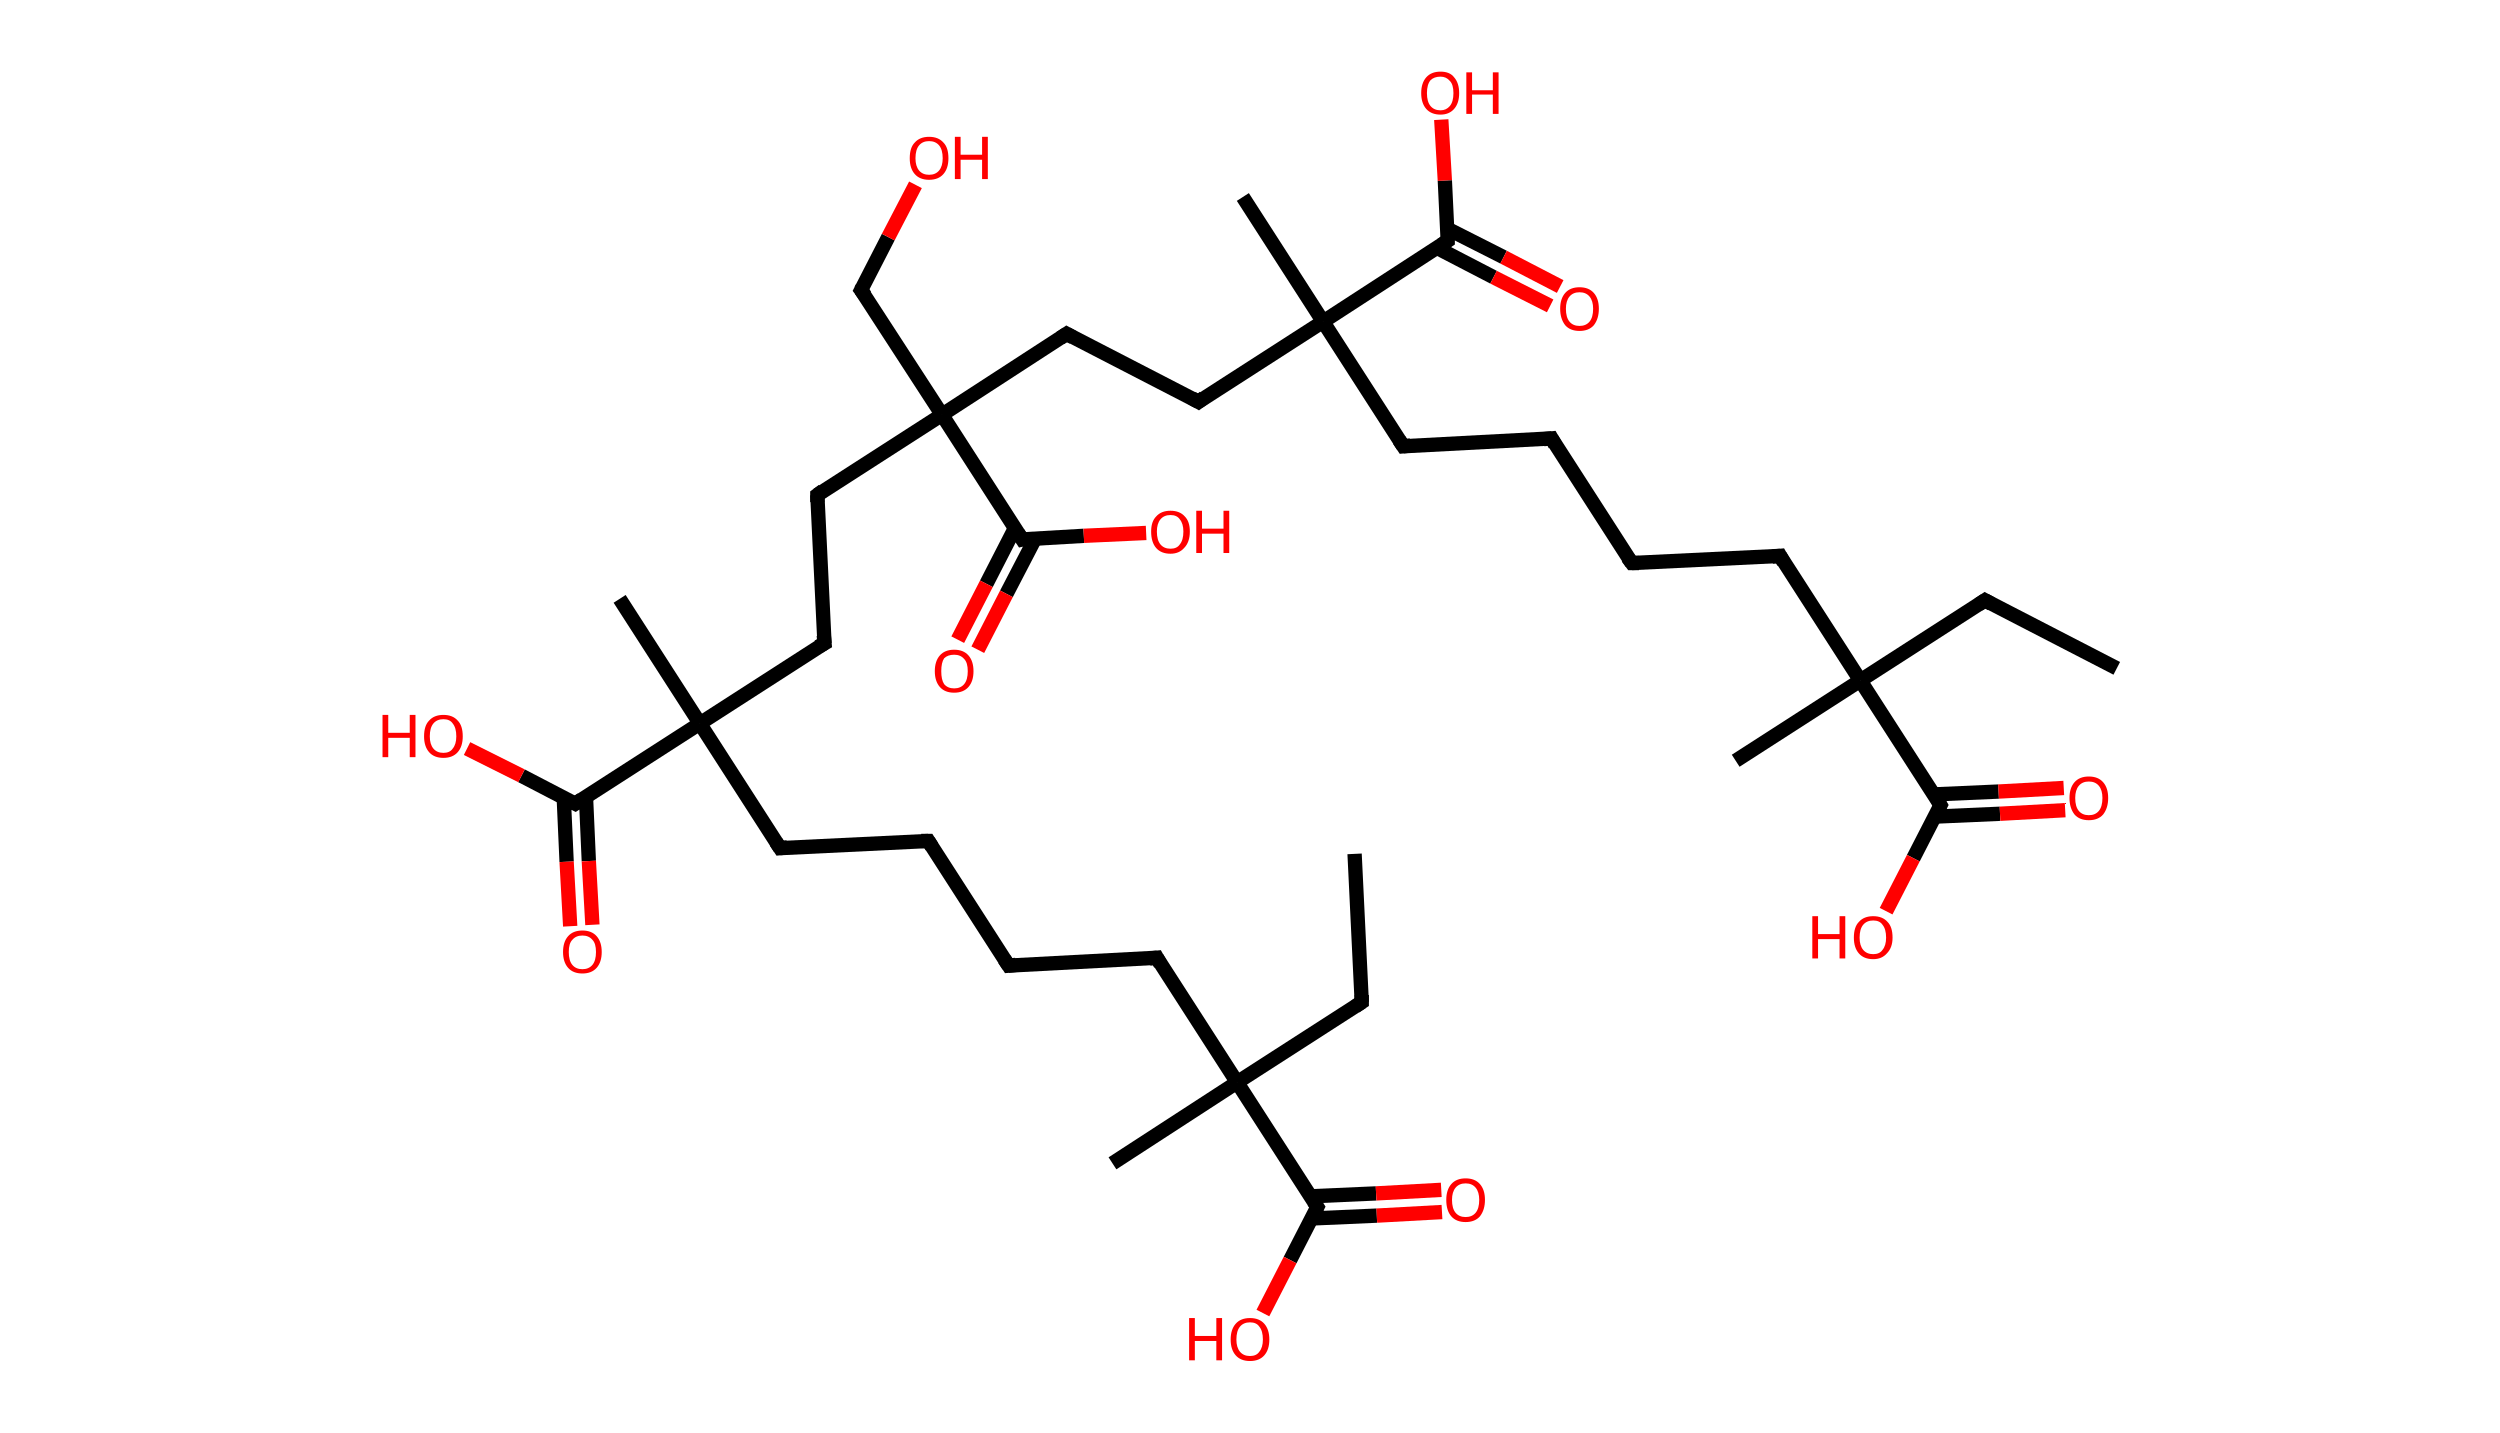 <?xml version='1.0' encoding='ASCII' standalone='yes'?>
<svg xmlns="http://www.w3.org/2000/svg" xmlns:rdkit="http://www.rdkit.org/xml" xmlns:xlink="http://www.w3.org/1999/xlink" version="1.1" baseProfile="full" xml:space="preserve" width="349px" height="200px" viewBox="0 0 349 200">
<!-- END OF HEADER -->
<rect style="opacity:1.0;fill:#FFFFFF;stroke:none" width="349.0" height="200.0" x="0.0" y="0.0"> </rect>
<path class="bond-0 atom-0 atom-1" d="M 189.1,119.2 L 190.1,139.9" style="fill:none;fill-rule:evenodd;stroke:#000000;stroke-width:2.0px;stroke-linecap:butt;stroke-linejoin:miter;stroke-opacity:1"/>
<path class="bond-1 atom-1 atom-2" d="M 190.1,139.9 L 172.7,151.1" style="fill:none;fill-rule:evenodd;stroke:#000000;stroke-width:2.0px;stroke-linecap:butt;stroke-linejoin:miter;stroke-opacity:1"/>
<path class="bond-2 atom-2 atom-3" d="M 172.7,151.1 L 155.3,162.4" style="fill:none;fill-rule:evenodd;stroke:#000000;stroke-width:2.0px;stroke-linecap:butt;stroke-linejoin:miter;stroke-opacity:1"/>
<path class="bond-3 atom-2 atom-4" d="M 172.7,151.1 L 161.5,133.7" style="fill:none;fill-rule:evenodd;stroke:#000000;stroke-width:2.0px;stroke-linecap:butt;stroke-linejoin:miter;stroke-opacity:1"/>
<path class="bond-4 atom-4 atom-5" d="M 161.5,133.7 L 140.8,134.8" style="fill:none;fill-rule:evenodd;stroke:#000000;stroke-width:2.0px;stroke-linecap:butt;stroke-linejoin:miter;stroke-opacity:1"/>
<path class="bond-5 atom-5 atom-6" d="M 140.8,134.8 L 129.6,117.4" style="fill:none;fill-rule:evenodd;stroke:#000000;stroke-width:2.0px;stroke-linecap:butt;stroke-linejoin:miter;stroke-opacity:1"/>
<path class="bond-6 atom-6 atom-7" d="M 129.6,117.4 L 108.9,118.4" style="fill:none;fill-rule:evenodd;stroke:#000000;stroke-width:2.0px;stroke-linecap:butt;stroke-linejoin:miter;stroke-opacity:1"/>
<path class="bond-7 atom-7 atom-8" d="M 108.9,118.4 L 97.7,101.0" style="fill:none;fill-rule:evenodd;stroke:#000000;stroke-width:2.0px;stroke-linecap:butt;stroke-linejoin:miter;stroke-opacity:1"/>
<path class="bond-8 atom-8 atom-9" d="M 97.7,101.0 L 86.5,83.6" style="fill:none;fill-rule:evenodd;stroke:#000000;stroke-width:2.0px;stroke-linecap:butt;stroke-linejoin:miter;stroke-opacity:1"/>
<path class="bond-9 atom-8 atom-10" d="M 97.7,101.0 L 115.1,89.8" style="fill:none;fill-rule:evenodd;stroke:#000000;stroke-width:2.0px;stroke-linecap:butt;stroke-linejoin:miter;stroke-opacity:1"/>
<path class="bond-10 atom-10 atom-11" d="M 115.1,89.8 L 114.1,69.1" style="fill:none;fill-rule:evenodd;stroke:#000000;stroke-width:2.0px;stroke-linecap:butt;stroke-linejoin:miter;stroke-opacity:1"/>
<path class="bond-11 atom-11 atom-12" d="M 114.1,69.1 L 131.5,57.9" style="fill:none;fill-rule:evenodd;stroke:#000000;stroke-width:2.0px;stroke-linecap:butt;stroke-linejoin:miter;stroke-opacity:1"/>
<path class="bond-12 atom-12 atom-13" d="M 131.5,57.9 L 120.2,40.5" style="fill:none;fill-rule:evenodd;stroke:#000000;stroke-width:2.0px;stroke-linecap:butt;stroke-linejoin:miter;stroke-opacity:1"/>
<path class="bond-13 atom-13 atom-14" d="M 120.2,40.5 L 124.0,33.1" style="fill:none;fill-rule:evenodd;stroke:#000000;stroke-width:2.0px;stroke-linecap:butt;stroke-linejoin:miter;stroke-opacity:1"/>
<path class="bond-13 atom-13 atom-14" d="M 124.0,33.1 L 127.8,25.8" style="fill:none;fill-rule:evenodd;stroke:#FF0000;stroke-width:2.0px;stroke-linecap:butt;stroke-linejoin:miter;stroke-opacity:1"/>
<path class="bond-14 atom-12 atom-15" d="M 131.5,57.9 L 148.9,46.6" style="fill:none;fill-rule:evenodd;stroke:#000000;stroke-width:2.0px;stroke-linecap:butt;stroke-linejoin:miter;stroke-opacity:1"/>
<path class="bond-15 atom-15 atom-16" d="M 148.9,46.6 L 167.3,56.1" style="fill:none;fill-rule:evenodd;stroke:#000000;stroke-width:2.0px;stroke-linecap:butt;stroke-linejoin:miter;stroke-opacity:1"/>
<path class="bond-16 atom-16 atom-17" d="M 167.3,56.1 L 184.7,44.9" style="fill:none;fill-rule:evenodd;stroke:#000000;stroke-width:2.0px;stroke-linecap:butt;stroke-linejoin:miter;stroke-opacity:1"/>
<path class="bond-17 atom-17 atom-18" d="M 184.7,44.9 L 173.5,27.5" style="fill:none;fill-rule:evenodd;stroke:#000000;stroke-width:2.0px;stroke-linecap:butt;stroke-linejoin:miter;stroke-opacity:1"/>
<path class="bond-18 atom-17 atom-19" d="M 184.7,44.9 L 195.9,62.3" style="fill:none;fill-rule:evenodd;stroke:#000000;stroke-width:2.0px;stroke-linecap:butt;stroke-linejoin:miter;stroke-opacity:1"/>
<path class="bond-19 atom-19 atom-20" d="M 195.9,62.3 L 216.6,61.2" style="fill:none;fill-rule:evenodd;stroke:#000000;stroke-width:2.0px;stroke-linecap:butt;stroke-linejoin:miter;stroke-opacity:1"/>
<path class="bond-20 atom-20 atom-21" d="M 216.6,61.2 L 227.8,78.6" style="fill:none;fill-rule:evenodd;stroke:#000000;stroke-width:2.0px;stroke-linecap:butt;stroke-linejoin:miter;stroke-opacity:1"/>
<path class="bond-21 atom-21 atom-22" d="M 227.8,78.6 L 248.5,77.6" style="fill:none;fill-rule:evenodd;stroke:#000000;stroke-width:2.0px;stroke-linecap:butt;stroke-linejoin:miter;stroke-opacity:1"/>
<path class="bond-22 atom-22 atom-23" d="M 248.5,77.6 L 259.7,95.0" style="fill:none;fill-rule:evenodd;stroke:#000000;stroke-width:2.0px;stroke-linecap:butt;stroke-linejoin:miter;stroke-opacity:1"/>
<path class="bond-23 atom-23 atom-24" d="M 259.7,95.0 L 242.3,106.2" style="fill:none;fill-rule:evenodd;stroke:#000000;stroke-width:2.0px;stroke-linecap:butt;stroke-linejoin:miter;stroke-opacity:1"/>
<path class="bond-24 atom-23 atom-25" d="M 259.7,95.0 L 277.1,83.8" style="fill:none;fill-rule:evenodd;stroke:#000000;stroke-width:2.0px;stroke-linecap:butt;stroke-linejoin:miter;stroke-opacity:1"/>
<path class="bond-25 atom-25 atom-26" d="M 277.1,83.8 L 295.5,93.3" style="fill:none;fill-rule:evenodd;stroke:#000000;stroke-width:2.0px;stroke-linecap:butt;stroke-linejoin:miter;stroke-opacity:1"/>
<path class="bond-26 atom-23 atom-27" d="M 259.7,95.0 L 270.9,112.4" style="fill:none;fill-rule:evenodd;stroke:#000000;stroke-width:2.0px;stroke-linecap:butt;stroke-linejoin:miter;stroke-opacity:1"/>
<path class="bond-27 atom-27 atom-28" d="M 270.1,114.0 L 279.2,113.6" style="fill:none;fill-rule:evenodd;stroke:#000000;stroke-width:2.0px;stroke-linecap:butt;stroke-linejoin:miter;stroke-opacity:1"/>
<path class="bond-27 atom-27 atom-28" d="M 279.2,113.6 L 288.3,113.1" style="fill:none;fill-rule:evenodd;stroke:#FF0000;stroke-width:2.0px;stroke-linecap:butt;stroke-linejoin:miter;stroke-opacity:1"/>
<path class="bond-27 atom-27 atom-28" d="M 269.9,110.9 L 279.0,110.5" style="fill:none;fill-rule:evenodd;stroke:#000000;stroke-width:2.0px;stroke-linecap:butt;stroke-linejoin:miter;stroke-opacity:1"/>
<path class="bond-27 atom-27 atom-28" d="M 279.0,110.5 L 288.1,110.0" style="fill:none;fill-rule:evenodd;stroke:#FF0000;stroke-width:2.0px;stroke-linecap:butt;stroke-linejoin:miter;stroke-opacity:1"/>
<path class="bond-28 atom-27 atom-29" d="M 270.9,112.4 L 267.1,119.8" style="fill:none;fill-rule:evenodd;stroke:#000000;stroke-width:2.0px;stroke-linecap:butt;stroke-linejoin:miter;stroke-opacity:1"/>
<path class="bond-28 atom-27 atom-29" d="M 267.1,119.8 L 263.3,127.2" style="fill:none;fill-rule:evenodd;stroke:#FF0000;stroke-width:2.0px;stroke-linecap:butt;stroke-linejoin:miter;stroke-opacity:1"/>
<path class="bond-29 atom-17 atom-30" d="M 184.7,44.9 L 202.1,33.6" style="fill:none;fill-rule:evenodd;stroke:#000000;stroke-width:2.0px;stroke-linecap:butt;stroke-linejoin:miter;stroke-opacity:1"/>
<path class="bond-30 atom-30 atom-31" d="M 200.6,34.6 L 208.5,38.7" style="fill:none;fill-rule:evenodd;stroke:#000000;stroke-width:2.0px;stroke-linecap:butt;stroke-linejoin:miter;stroke-opacity:1"/>
<path class="bond-30 atom-30 atom-31" d="M 208.5,38.7 L 216.4,42.7" style="fill:none;fill-rule:evenodd;stroke:#FF0000;stroke-width:2.0px;stroke-linecap:butt;stroke-linejoin:miter;stroke-opacity:1"/>
<path class="bond-30 atom-30 atom-31" d="M 202.0,31.9 L 209.9,35.9" style="fill:none;fill-rule:evenodd;stroke:#000000;stroke-width:2.0px;stroke-linecap:butt;stroke-linejoin:miter;stroke-opacity:1"/>
<path class="bond-30 atom-30 atom-31" d="M 209.9,35.9 L 217.8,40.0" style="fill:none;fill-rule:evenodd;stroke:#FF0000;stroke-width:2.0px;stroke-linecap:butt;stroke-linejoin:miter;stroke-opacity:1"/>
<path class="bond-31 atom-30 atom-32" d="M 202.1,33.6 L 201.7,25.2" style="fill:none;fill-rule:evenodd;stroke:#000000;stroke-width:2.0px;stroke-linecap:butt;stroke-linejoin:miter;stroke-opacity:1"/>
<path class="bond-31 atom-30 atom-32" d="M 201.7,25.2 L 201.2,16.7" style="fill:none;fill-rule:evenodd;stroke:#FF0000;stroke-width:2.0px;stroke-linecap:butt;stroke-linejoin:miter;stroke-opacity:1"/>
<path class="bond-32 atom-12 atom-33" d="M 131.5,57.9 L 142.7,75.3" style="fill:none;fill-rule:evenodd;stroke:#000000;stroke-width:2.0px;stroke-linecap:butt;stroke-linejoin:miter;stroke-opacity:1"/>
<path class="bond-33 atom-33 atom-34" d="M 141.7,73.7 L 137.7,81.5" style="fill:none;fill-rule:evenodd;stroke:#000000;stroke-width:2.0px;stroke-linecap:butt;stroke-linejoin:miter;stroke-opacity:1"/>
<path class="bond-33 atom-33 atom-34" d="M 137.7,81.5 L 133.7,89.3" style="fill:none;fill-rule:evenodd;stroke:#FF0000;stroke-width:2.0px;stroke-linecap:butt;stroke-linejoin:miter;stroke-opacity:1"/>
<path class="bond-33 atom-33 atom-34" d="M 144.5,75.2 L 140.5,82.9" style="fill:none;fill-rule:evenodd;stroke:#000000;stroke-width:2.0px;stroke-linecap:butt;stroke-linejoin:miter;stroke-opacity:1"/>
<path class="bond-33 atom-33 atom-34" d="M 140.5,82.9 L 136.5,90.7" style="fill:none;fill-rule:evenodd;stroke:#FF0000;stroke-width:2.0px;stroke-linecap:butt;stroke-linejoin:miter;stroke-opacity:1"/>
<path class="bond-34 atom-33 atom-35" d="M 142.7,75.3 L 151.3,74.8" style="fill:none;fill-rule:evenodd;stroke:#000000;stroke-width:2.0px;stroke-linecap:butt;stroke-linejoin:miter;stroke-opacity:1"/>
<path class="bond-34 atom-33 atom-35" d="M 151.3,74.8 L 160.0,74.4" style="fill:none;fill-rule:evenodd;stroke:#FF0000;stroke-width:2.0px;stroke-linecap:butt;stroke-linejoin:miter;stroke-opacity:1"/>
<path class="bond-35 atom-8 atom-36" d="M 97.7,101.0 L 80.3,112.2" style="fill:none;fill-rule:evenodd;stroke:#000000;stroke-width:2.0px;stroke-linecap:butt;stroke-linejoin:miter;stroke-opacity:1"/>
<path class="bond-36 atom-36 atom-37" d="M 78.7,111.4 L 79.1,120.3" style="fill:none;fill-rule:evenodd;stroke:#000000;stroke-width:2.0px;stroke-linecap:butt;stroke-linejoin:miter;stroke-opacity:1"/>
<path class="bond-36 atom-36 atom-37" d="M 79.1,120.3 L 79.6,129.3" style="fill:none;fill-rule:evenodd;stroke:#FF0000;stroke-width:2.0px;stroke-linecap:butt;stroke-linejoin:miter;stroke-opacity:1"/>
<path class="bond-36 atom-36 atom-37" d="M 81.8,111.2 L 82.2,120.2" style="fill:none;fill-rule:evenodd;stroke:#000000;stroke-width:2.0px;stroke-linecap:butt;stroke-linejoin:miter;stroke-opacity:1"/>
<path class="bond-36 atom-36 atom-37" d="M 82.2,120.2 L 82.7,129.1" style="fill:none;fill-rule:evenodd;stroke:#FF0000;stroke-width:2.0px;stroke-linecap:butt;stroke-linejoin:miter;stroke-opacity:1"/>
<path class="bond-37 atom-36 atom-38" d="M 80.3,112.2 L 72.8,108.3" style="fill:none;fill-rule:evenodd;stroke:#000000;stroke-width:2.0px;stroke-linecap:butt;stroke-linejoin:miter;stroke-opacity:1"/>
<path class="bond-37 atom-36 atom-38" d="M 72.8,108.3 L 65.2,104.5" style="fill:none;fill-rule:evenodd;stroke:#FF0000;stroke-width:2.0px;stroke-linecap:butt;stroke-linejoin:miter;stroke-opacity:1"/>
<path class="bond-38 atom-2 atom-39" d="M 172.7,151.1 L 183.9,168.5" style="fill:none;fill-rule:evenodd;stroke:#000000;stroke-width:2.0px;stroke-linecap:butt;stroke-linejoin:miter;stroke-opacity:1"/>
<path class="bond-39 atom-39 atom-40" d="M 183.1,170.1 L 192.2,169.7" style="fill:none;fill-rule:evenodd;stroke:#000000;stroke-width:2.0px;stroke-linecap:butt;stroke-linejoin:miter;stroke-opacity:1"/>
<path class="bond-39 atom-39 atom-40" d="M 192.2,169.7 L 201.3,169.2" style="fill:none;fill-rule:evenodd;stroke:#FF0000;stroke-width:2.0px;stroke-linecap:butt;stroke-linejoin:miter;stroke-opacity:1"/>
<path class="bond-39 atom-39 atom-40" d="M 183.0,167.0 L 192.1,166.6" style="fill:none;fill-rule:evenodd;stroke:#000000;stroke-width:2.0px;stroke-linecap:butt;stroke-linejoin:miter;stroke-opacity:1"/>
<path class="bond-39 atom-39 atom-40" d="M 192.1,166.6 L 201.2,166.1" style="fill:none;fill-rule:evenodd;stroke:#FF0000;stroke-width:2.0px;stroke-linecap:butt;stroke-linejoin:miter;stroke-opacity:1"/>
<path class="bond-40 atom-39 atom-41" d="M 183.9,168.5 L 180.1,175.9" style="fill:none;fill-rule:evenodd;stroke:#000000;stroke-width:2.0px;stroke-linecap:butt;stroke-linejoin:miter;stroke-opacity:1"/>
<path class="bond-40 atom-39 atom-41" d="M 180.1,175.9 L 176.3,183.3" style="fill:none;fill-rule:evenodd;stroke:#FF0000;stroke-width:2.0px;stroke-linecap:butt;stroke-linejoin:miter;stroke-opacity:1"/>
<path d="M 190.1,138.9 L 190.1,139.9 L 189.2,140.5" style="fill:none;stroke:#000000;stroke-width:2.0px;stroke-linecap:butt;stroke-linejoin:miter;stroke-opacity:1;"/>
<path d="M 162.0,134.6 L 161.5,133.7 L 160.5,133.8" style="fill:none;stroke:#000000;stroke-width:2.0px;stroke-linecap:butt;stroke-linejoin:miter;stroke-opacity:1;"/>
<path d="M 141.8,134.7 L 140.8,134.8 L 140.2,133.9" style="fill:none;stroke:#000000;stroke-width:2.0px;stroke-linecap:butt;stroke-linejoin:miter;stroke-opacity:1;"/>
<path d="M 130.1,118.2 L 129.6,117.4 L 128.6,117.4" style="fill:none;stroke:#000000;stroke-width:2.0px;stroke-linecap:butt;stroke-linejoin:miter;stroke-opacity:1;"/>
<path d="M 109.9,118.3 L 108.9,118.4 L 108.3,117.5" style="fill:none;stroke:#000000;stroke-width:2.0px;stroke-linecap:butt;stroke-linejoin:miter;stroke-opacity:1;"/>
<path d="M 114.2,90.3 L 115.1,89.8 L 115.0,88.7" style="fill:none;stroke:#000000;stroke-width:2.0px;stroke-linecap:butt;stroke-linejoin:miter;stroke-opacity:1;"/>
<path d="M 114.1,70.1 L 114.1,69.1 L 114.9,68.5" style="fill:none;stroke:#000000;stroke-width:2.0px;stroke-linecap:butt;stroke-linejoin:miter;stroke-opacity:1;"/>
<path d="M 120.8,41.3 L 120.2,40.5 L 120.4,40.1" style="fill:none;stroke:#000000;stroke-width:2.0px;stroke-linecap:butt;stroke-linejoin:miter;stroke-opacity:1;"/>
<path d="M 148.0,47.2 L 148.9,46.6 L 149.8,47.1" style="fill:none;stroke:#000000;stroke-width:2.0px;stroke-linecap:butt;stroke-linejoin:miter;stroke-opacity:1;"/>
<path d="M 166.4,55.6 L 167.3,56.1 L 168.1,55.5" style="fill:none;stroke:#000000;stroke-width:2.0px;stroke-linecap:butt;stroke-linejoin:miter;stroke-opacity:1;"/>
<path d="M 195.3,61.4 L 195.9,62.3 L 196.9,62.2" style="fill:none;stroke:#000000;stroke-width:2.0px;stroke-linecap:butt;stroke-linejoin:miter;stroke-opacity:1;"/>
<path d="M 215.5,61.3 L 216.6,61.2 L 217.1,62.1" style="fill:none;stroke:#000000;stroke-width:2.0px;stroke-linecap:butt;stroke-linejoin:miter;stroke-opacity:1;"/>
<path d="M 227.2,77.8 L 227.8,78.6 L 228.8,78.6" style="fill:none;stroke:#000000;stroke-width:2.0px;stroke-linecap:butt;stroke-linejoin:miter;stroke-opacity:1;"/>
<path d="M 247.4,77.7 L 248.5,77.6 L 249.0,78.5" style="fill:none;stroke:#000000;stroke-width:2.0px;stroke-linecap:butt;stroke-linejoin:miter;stroke-opacity:1;"/>
<path d="M 276.2,84.4 L 277.1,83.8 L 278.0,84.3" style="fill:none;stroke:#000000;stroke-width:2.0px;stroke-linecap:butt;stroke-linejoin:miter;stroke-opacity:1;"/>
<path d="M 270.4,111.5 L 270.9,112.4 L 270.7,112.8" style="fill:none;stroke:#000000;stroke-width:2.0px;stroke-linecap:butt;stroke-linejoin:miter;stroke-opacity:1;"/>
<path d="M 201.2,34.2 L 202.1,33.6 L 202.1,33.2" style="fill:none;stroke:#000000;stroke-width:2.0px;stroke-linecap:butt;stroke-linejoin:miter;stroke-opacity:1;"/>
<path d="M 142.1,74.4 L 142.7,75.3 L 143.1,75.2" style="fill:none;stroke:#000000;stroke-width:2.0px;stroke-linecap:butt;stroke-linejoin:miter;stroke-opacity:1;"/>
<path d="M 81.2,111.6 L 80.3,112.2 L 79.9,112.0" style="fill:none;stroke:#000000;stroke-width:2.0px;stroke-linecap:butt;stroke-linejoin:miter;stroke-opacity:1;"/>
<path d="M 183.4,167.7 L 183.9,168.5 L 183.7,168.9" style="fill:none;stroke:#000000;stroke-width:2.0px;stroke-linecap:butt;stroke-linejoin:miter;stroke-opacity:1;"/>
<path class="atom-14" d="M 127.0 22.1 Q 127.0 20.6, 127.7 19.9 Q 128.4 19.1, 129.7 19.1 Q 131.0 19.1, 131.7 19.9 Q 132.4 20.6, 132.4 22.1 Q 132.4 23.5, 131.7 24.3 Q 131.0 25.1, 129.7 25.1 Q 128.4 25.1, 127.7 24.3 Q 127.0 23.5, 127.0 22.1 M 129.7 24.4 Q 130.6 24.4, 131.1 23.8 Q 131.6 23.2, 131.6 22.1 Q 131.6 20.9, 131.1 20.3 Q 130.6 19.7, 129.7 19.7 Q 128.8 19.7, 128.3 20.3 Q 127.8 20.9, 127.8 22.1 Q 127.8 23.2, 128.3 23.8 Q 128.8 24.4, 129.7 24.4 " fill="#FF0000"/>
<path class="atom-14" d="M 133.3 19.1 L 134.1 19.1 L 134.1 21.6 L 137.1 21.6 L 137.1 19.1 L 137.9 19.1 L 137.9 25.0 L 137.1 25.0 L 137.1 22.3 L 134.1 22.3 L 134.1 25.0 L 133.3 25.0 L 133.3 19.1 " fill="#FF0000"/>
<path class="atom-28" d="M 288.9 111.4 Q 288.9 110.0, 289.6 109.2 Q 290.3 108.4, 291.6 108.4 Q 292.9 108.4, 293.6 109.2 Q 294.3 110.0, 294.3 111.4 Q 294.3 112.8, 293.6 113.7 Q 292.9 114.5, 291.6 114.5 Q 290.3 114.5, 289.6 113.7 Q 288.9 112.8, 288.9 111.4 M 291.6 113.8 Q 292.5 113.8, 293.0 113.2 Q 293.5 112.6, 293.5 111.4 Q 293.5 110.3, 293.0 109.7 Q 292.5 109.1, 291.6 109.1 Q 290.7 109.1, 290.2 109.7 Q 289.7 110.3, 289.7 111.4 Q 289.7 112.6, 290.2 113.2 Q 290.7 113.8, 291.6 113.8 " fill="#FF0000"/>
<path class="atom-29" d="M 253.0 127.9 L 253.8 127.9 L 253.8 130.4 L 256.8 130.4 L 256.8 127.9 L 257.6 127.9 L 257.6 133.8 L 256.8 133.8 L 256.8 131.1 L 253.8 131.1 L 253.8 133.8 L 253.0 133.8 L 253.0 127.9 " fill="#FF0000"/>
<path class="atom-29" d="M 258.8 130.9 Q 258.8 129.4, 259.5 128.7 Q 260.2 127.9, 261.5 127.9 Q 262.8 127.9, 263.5 128.7 Q 264.2 129.4, 264.2 130.9 Q 264.2 132.3, 263.4 133.1 Q 262.7 133.9, 261.5 133.9 Q 260.2 133.9, 259.5 133.1 Q 258.8 132.3, 258.8 130.9 M 261.5 133.2 Q 262.4 133.2, 262.8 132.6 Q 263.3 132.0, 263.3 130.9 Q 263.3 129.7, 262.8 129.1 Q 262.4 128.5, 261.5 128.5 Q 260.6 128.5, 260.1 129.1 Q 259.6 129.7, 259.6 130.9 Q 259.6 132.0, 260.1 132.6 Q 260.6 133.2, 261.5 133.2 " fill="#FF0000"/>
<path class="atom-31" d="M 217.8 43.1 Q 217.8 41.7, 218.5 40.9 Q 219.2 40.1, 220.5 40.1 Q 221.8 40.1, 222.5 40.9 Q 223.2 41.7, 223.2 43.1 Q 223.2 44.5, 222.5 45.4 Q 221.8 46.2, 220.5 46.2 Q 219.2 46.2, 218.5 45.4 Q 217.8 44.5, 217.8 43.1 M 220.5 45.5 Q 221.4 45.5, 221.9 44.9 Q 222.4 44.3, 222.4 43.1 Q 222.4 42.0, 221.9 41.4 Q 221.4 40.8, 220.5 40.8 Q 219.6 40.8, 219.1 41.4 Q 218.6 42.0, 218.6 43.1 Q 218.6 44.3, 219.1 44.9 Q 219.6 45.5, 220.5 45.5 " fill="#FF0000"/>
<path class="atom-32" d="M 198.4 13.0 Q 198.4 11.6, 199.1 10.8 Q 199.8 10.0, 201.1 10.0 Q 202.4 10.0, 203.0 10.8 Q 203.7 11.6, 203.7 13.0 Q 203.7 14.4, 203.0 15.2 Q 202.3 16.0, 201.1 16.0 Q 199.8 16.0, 199.1 15.2 Q 198.4 14.4, 198.4 13.0 M 201.1 15.4 Q 201.9 15.4, 202.4 14.8 Q 202.9 14.2, 202.9 13.0 Q 202.9 11.8, 202.4 11.3 Q 201.9 10.7, 201.1 10.7 Q 200.2 10.7, 199.7 11.2 Q 199.2 11.8, 199.2 13.0 Q 199.2 14.2, 199.7 14.8 Q 200.2 15.4, 201.1 15.4 " fill="#FF0000"/>
<path class="atom-32" d="M 204.7 10.1 L 205.5 10.1 L 205.5 12.6 L 208.4 12.6 L 208.4 10.1 L 209.2 10.1 L 209.2 15.9 L 208.4 15.9 L 208.4 13.2 L 205.5 13.2 L 205.5 15.9 L 204.7 15.9 L 204.7 10.1 " fill="#FF0000"/>
<path class="atom-34" d="M 130.5 93.7 Q 130.5 92.3, 131.2 91.5 Q 131.9 90.7, 133.2 90.7 Q 134.5 90.7, 135.2 91.5 Q 135.9 92.3, 135.9 93.7 Q 135.9 95.1, 135.2 95.9 Q 134.5 96.7, 133.2 96.7 Q 131.9 96.7, 131.2 95.9 Q 130.5 95.1, 130.5 93.7 M 133.2 96.1 Q 134.1 96.1, 134.6 95.5 Q 135.1 94.9, 135.1 93.7 Q 135.1 92.5, 134.6 92.0 Q 134.1 91.4, 133.2 91.4 Q 132.3 91.4, 131.8 91.9 Q 131.4 92.5, 131.4 93.7 Q 131.4 94.9, 131.8 95.5 Q 132.3 96.1, 133.2 96.1 " fill="#FF0000"/>
<path class="atom-35" d="M 160.7 74.2 Q 160.7 72.8, 161.4 72.1 Q 162.1 71.3, 163.4 71.3 Q 164.7 71.3, 165.4 72.1 Q 166.1 72.8, 166.1 74.2 Q 166.1 75.7, 165.3 76.5 Q 164.6 77.3, 163.4 77.3 Q 162.1 77.3, 161.4 76.5 Q 160.7 75.7, 160.7 74.2 M 163.4 76.6 Q 164.3 76.6, 164.7 76.0 Q 165.2 75.4, 165.2 74.2 Q 165.2 73.1, 164.7 72.5 Q 164.3 71.9, 163.4 71.9 Q 162.5 71.9, 162.0 72.5 Q 161.5 73.1, 161.5 74.2 Q 161.5 75.4, 162.0 76.0 Q 162.5 76.6, 163.4 76.6 " fill="#FF0000"/>
<path class="atom-35" d="M 167.0 71.3 L 167.8 71.3 L 167.8 73.8 L 170.8 73.8 L 170.8 71.3 L 171.6 71.3 L 171.6 77.2 L 170.8 77.2 L 170.8 74.5 L 167.8 74.5 L 167.8 77.2 L 167.0 77.2 L 167.0 71.3 " fill="#FF0000"/>
<path class="atom-37" d="M 78.6 132.9 Q 78.6 131.5, 79.3 130.7 Q 80.0 129.9, 81.3 129.9 Q 82.6 129.9, 83.3 130.7 Q 84.0 131.5, 84.0 132.9 Q 84.0 134.3, 83.3 135.1 Q 82.6 135.9, 81.3 135.9 Q 80.0 135.9, 79.3 135.1 Q 78.6 134.3, 78.6 132.9 M 81.3 135.3 Q 82.2 135.3, 82.7 134.7 Q 83.2 134.1, 83.2 132.9 Q 83.2 131.7, 82.7 131.2 Q 82.2 130.6, 81.3 130.6 Q 80.4 130.6, 79.9 131.2 Q 79.4 131.7, 79.4 132.9 Q 79.4 134.1, 79.9 134.7 Q 80.4 135.3, 81.3 135.3 " fill="#FF0000"/>
<path class="atom-38" d="M 53.4 99.8 L 54.2 99.8 L 54.2 102.3 L 57.2 102.3 L 57.2 99.8 L 58.0 99.8 L 58.0 105.7 L 57.2 105.7 L 57.2 103.0 L 54.2 103.0 L 54.2 105.7 L 53.4 105.7 L 53.4 99.8 " fill="#FF0000"/>
<path class="atom-38" d="M 59.2 102.8 Q 59.2 101.3, 59.9 100.6 Q 60.6 99.8, 61.9 99.8 Q 63.2 99.8, 63.9 100.6 Q 64.6 101.3, 64.6 102.8 Q 64.6 104.2, 63.9 105.0 Q 63.2 105.8, 61.9 105.8 Q 60.6 105.8, 59.9 105.0 Q 59.2 104.2, 59.2 102.8 M 61.9 105.1 Q 62.8 105.1, 63.2 104.5 Q 63.7 103.9, 63.7 102.8 Q 63.7 101.6, 63.2 101.0 Q 62.8 100.4, 61.9 100.4 Q 61.0 100.4, 60.5 101.0 Q 60.0 101.6, 60.0 102.8 Q 60.0 103.9, 60.5 104.5 Q 61.0 105.1, 61.9 105.1 " fill="#FF0000"/>
<path class="atom-40" d="M 201.9 167.5 Q 201.9 166.1, 202.6 165.3 Q 203.3 164.5, 204.6 164.5 Q 205.9 164.5, 206.6 165.3 Q 207.3 166.1, 207.3 167.5 Q 207.3 168.9, 206.6 169.8 Q 205.9 170.6, 204.6 170.6 Q 203.3 170.6, 202.6 169.8 Q 201.9 169.0, 201.9 167.5 M 204.6 169.9 Q 205.5 169.9, 206.0 169.3 Q 206.5 168.7, 206.5 167.5 Q 206.5 166.4, 206.0 165.8 Q 205.5 165.2, 204.6 165.2 Q 203.7 165.2, 203.2 165.8 Q 202.7 166.4, 202.7 167.5 Q 202.7 168.7, 203.2 169.3 Q 203.7 169.9, 204.6 169.9 " fill="#FF0000"/>
<path class="atom-41" d="M 166.0 184.0 L 166.8 184.0 L 166.8 186.5 L 169.8 186.5 L 169.8 184.0 L 170.6 184.0 L 170.6 189.9 L 169.8 189.9 L 169.8 187.2 L 166.8 187.2 L 166.8 189.9 L 166.0 189.9 L 166.0 184.0 " fill="#FF0000"/>
<path class="atom-41" d="M 171.8 187.0 Q 171.8 185.6, 172.5 184.8 Q 173.2 184.0, 174.5 184.0 Q 175.8 184.0, 176.5 184.8 Q 177.2 185.6, 177.2 187.0 Q 177.2 188.4, 176.5 189.2 Q 175.8 190.0, 174.5 190.0 Q 173.2 190.0, 172.5 189.2 Q 171.8 188.4, 171.8 187.0 M 174.5 189.3 Q 175.4 189.3, 175.8 188.7 Q 176.3 188.1, 176.3 187.0 Q 176.3 185.8, 175.8 185.2 Q 175.4 184.6, 174.5 184.6 Q 173.6 184.6, 173.1 185.2 Q 172.6 185.8, 172.6 187.0 Q 172.6 188.1, 173.1 188.7 Q 173.6 189.3, 174.5 189.3 " fill="#FF0000"/>
</svg>
